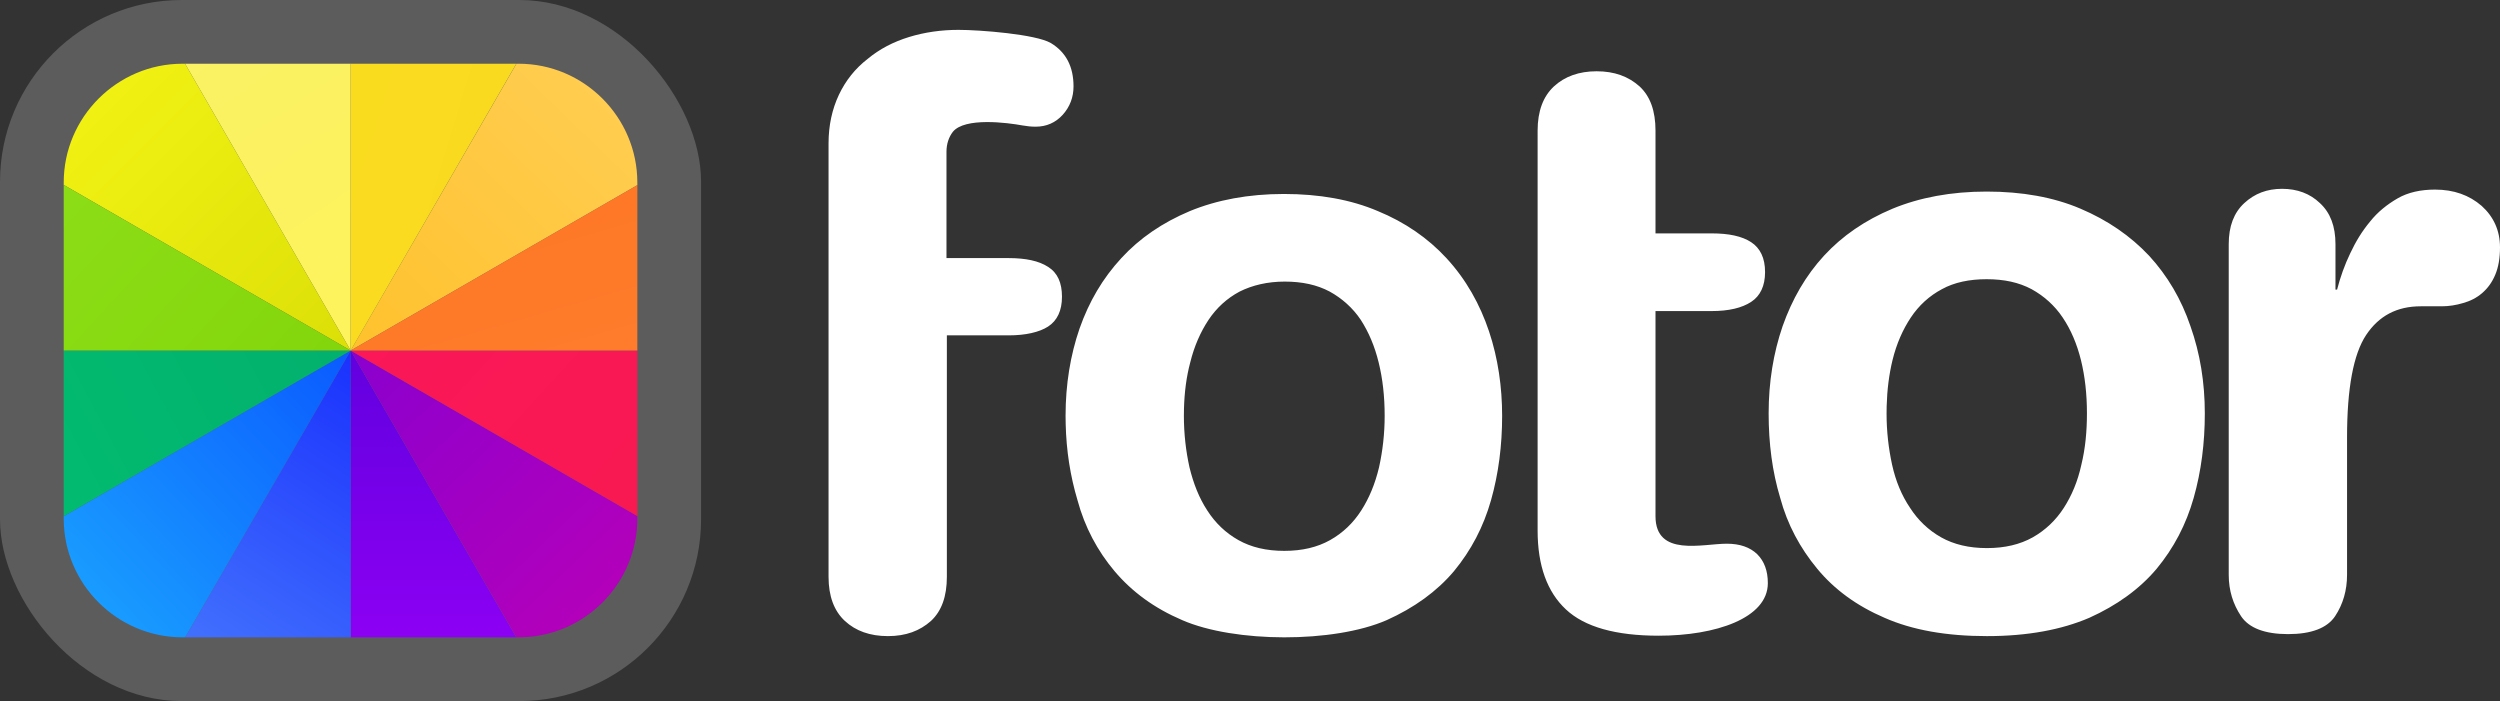<svg xmlns="http://www.w3.org/2000/svg" xmlns:xlink="http://www.w3.org/1999/xlink" fill="none" version="1.1" width="110" height="30.848" viewBox="0 0 110 30.848"><rect x="0" y="0" width="110" height="30.848" fill="#333333" stroke="none"/><defs><linearGradient x1="0.5" y1="0" x2="0.5" y2="1" id="master_svg0_1318_56467"><stop offset="0%" stop-color="#6100DF" stop-opacity="1"/><stop offset="100%" stop-color="#8C00F3" stop-opacity="1"/></linearGradient><linearGradient x1="0.858" y1="0.86" x2="-0.24" y2="-0.277" id="master_svg1_1318_52345"><stop offset="0%" stop-color="#B200BB" stop-opacity="1"/><stop offset="100%" stop-color="#7F00D4" stop-opacity="1"/></linearGradient><linearGradient x1="2.451" y1="1.269" x2="-2.212" y2="-1.201" id="master_svg2_5953_90684"><stop offset="0%" stop-color="#F61B4A" stop-opacity="1"/><stop offset="100%" stop-color="#FF1365" stop-opacity="1"/></linearGradient><linearGradient x1="1" y1="-2.9802322387695312e-8" x2="0.5" y2="1.333" id="master_svg3_5953_90654"><stop offset="0%" stop-color="#1A31FD" stop-opacity="1"/><stop offset="100%" stop-color="#4677FD" stop-opacity="1"/></linearGradient><linearGradient x1="-0.035" y1="1.019" x2="1.117" y2="-0.056" id="master_svg4_5953_90810"><stop offset="0%" stop-color="#1BA7FF" stop-opacity="1"/><stop offset="100%" stop-color="#0953FF" stop-opacity="1"/></linearGradient><linearGradient x1="-0.167" y1="-1.667" x2="1.605" y2="2.764" id="master_svg5_5953_90679"><stop offset="0%" stop-color="#F9F26E" stop-opacity="1"/><stop offset="100%" stop-color="#FFF350" stop-opacity="1"/></linearGradient><linearGradient x1="0.01" y1="0.01" x2="1.181" y2="1.181" id="master_svg6_5953_90770"><stop offset="0%" stop-color="#F3F314" stop-opacity="1"/><stop offset="100%" stop-color="#D8DC05" stop-opacity="1"/></linearGradient><linearGradient x1="0.9" y1="0.097" x2="-0.271" y2="1.309" id="master_svg7_5953_90649"><stop offset="0%" stop-color="#FFCD50" stop-opacity="1"/><stop offset="98.571%" stop-color="#FFBE22" stop-opacity="1"/></linearGradient><linearGradient x1="2.327" y1="1.884" x2="-2.085" y2="-0.452" id="master_svg8_1318_54233"><stop offset="0%" stop-color="#FAD522" stop-opacity="1"/><stop offset="100%" stop-color="#FAE11C" stop-opacity="1"/></linearGradient><linearGradient x1="1.032" y1="3.137" x2="-1.083" y2="-1.117" id="master_svg9_5953_90785"><stop offset="0%" stop-color="#FF8637" stop-opacity="1"/><stop offset="100%" stop-color="#FD6E1B" stop-opacity="1"/></linearGradient><linearGradient x1="-1.974" y1="1.103" x2="1.797" y2="-0.049" id="master_svga_5953_90800"><stop offset="0%" stop-color="#01CB75" stop-opacity="1"/><stop offset="100%" stop-color="#02AA6B" stop-opacity="1"/></linearGradient><linearGradient x1="-1.758" y1="-0.431" x2="2.348" y2="1.744" id="master_svgb_5953_90664"><stop offset="0%" stop-color="#97E723" stop-opacity="1"/><stop offset="100%" stop-color="#7ACD00" stop-opacity="1"/></linearGradient></defs><g style="mix-blend-mode:passthrough"><g style="mix-blend-mode:passthrough"><g style="mix-blend-mode:passthrough"><path d="M56.49,8.535C58.049,8.535,59.435,8.78,60.626,9.288C61.819,9.779,62.835,10.481,63.641,11.356C65.376,13.231,66.094,15.772,66.094,18.297C66.094,19.594,65.937,20.838,65.604,22.013C65.271,23.186,64.727,24.22,63.974,25.132C63.22,26.025,62.222,26.745,61.012,27.287C58.681,28.304,54.316,28.286,52.021,27.287C50.794,26.763,49.812,26.044,49.041,25.132C48.287,24.238,47.727,23.186,47.411,22.013C47.092,20.945,46.918,19.834,46.89,18.653C46.89,18.653,46.885,18.297,46.885,18.297C46.885,16.912,47.096,15.632,47.499,14.459C47.919,13.267,48.515,12.25,49.34,11.356C50.145,10.481,51.144,9.797,52.353,9.288C53.545,8.797,54.93,8.535,56.49,8.535C56.49,8.535,56.49,8.535,56.49,8.535ZM42.17,1.314C43.116,1.314,45.57,1.506,46.236,1.893C46.902,2.295,47.235,2.927,47.235,3.802C47.235,4.276,47.078,4.696,46.763,5.047C46.447,5.397,46.044,5.574,45.57,5.574C45.378,5.574,45.185,5.555,44.993,5.52C44.326,5.397,42.45,5.152,41.925,5.801C41.75,6.029,41.645,6.327,41.645,6.677C41.645,6.677,41.645,11.356,41.645,11.356C41.645,11.356,44.379,11.356,44.379,11.356C45.132,11.356,45.711,11.479,46.114,11.741C46.534,12.004,46.727,12.442,46.727,13.056C46.727,13.67,46.517,14.108,46.114,14.37C45.729,14.616,45.132,14.756,44.379,14.756C44.379,14.756,41.662,14.756,41.662,14.756C41.662,14.756,41.662,25.378,41.662,25.378C41.662,26.237,41.434,26.885,40.961,27.323C40.47,27.76,39.856,27.989,39.068,27.989C38.279,27.989,37.648,27.76,37.176,27.323C36.702,26.885,36.456,26.237,36.456,25.378C36.456,25.378,36.456,6.309,36.456,6.309C36.456,5.52,36.614,4.801,36.912,4.17C37.211,3.539,37.631,3.014,38.174,2.594C38.7,2.155,39.313,1.839,39.997,1.629C40.68,1.419,41.416,1.314,42.17,1.314C42.17,1.314,42.17,1.314,42.17,1.314ZM87.408,8.429C88.967,8.429,90.352,8.674,91.544,9.183C92.736,9.69,93.734,10.376,94.559,11.251C95.365,12.128,95.978,13.162,96.381,14.354C96.803,15.545,97.012,16.824,97.012,18.191C97.012,19.489,96.855,20.733,96.522,21.906C96.189,23.082,95.645,24.116,94.892,25.026C94.139,25.92,93.139,26.639,91.93,27.183C90.704,27.709,89.213,27.989,87.425,27.989C85.654,27.989,84.148,27.725,82.92,27.183C81.694,26.657,80.713,25.938,79.959,25.026C79.205,24.116,78.645,23.082,78.329,21.906C77.979,20.751,77.82,19.506,77.82,18.191C77.82,16.807,78.031,15.528,78.434,14.354C78.854,13.162,79.45,12.128,80.256,11.251C81.063,10.376,82.062,9.69,83.271,9.183C84.463,8.691,85.848,8.429,87.408,8.429C87.408,8.429,87.408,8.429,87.408,8.429ZM70.249,3.136C71.037,3.136,71.651,3.364,72.141,3.802C72.615,4.241,72.842,4.889,72.842,5.748C72.842,5.748,72.842,10.269,72.842,10.269C72.842,10.269,75.314,10.269,75.314,10.269C76.068,10.269,76.646,10.391,77.049,10.655C77.452,10.918,77.663,11.356,77.663,11.97C77.663,12.583,77.452,13.021,77.049,13.284C76.646,13.548,76.068,13.687,75.314,13.687C75.314,13.687,72.842,13.687,72.842,13.687C72.842,13.687,72.842,22.713,72.842,22.713C72.842,24.519,74.91,23.923,75.98,23.923C76.558,23.923,76.997,24.08,77.312,24.379C77.628,24.693,77.785,25.114,77.785,25.658C77.785,27.2,75.489,27.971,72.983,27.971C71.09,27.971,69.723,27.586,68.9,26.814C68.075,26.044,67.655,24.886,67.655,23.345C67.655,23.345,67.655,5.748,67.655,5.748C67.655,4.889,67.9,4.241,68.373,3.802C68.846,3.364,69.477,3.136,70.249,3.136C70.249,3.136,70.249,3.136,70.249,3.136ZM100.412,8.308C101.079,8.308,101.64,8.517,102.077,8.937C102.534,9.358,102.761,9.954,102.761,10.743C102.761,10.743,102.761,12.742,102.761,12.742C102.761,12.742,102.832,12.742,102.832,12.742C102.972,12.198,103.165,11.654,103.41,11.146C103.656,10.62,103.936,10.164,104.287,9.744C104.62,9.324,105.04,8.991,105.495,8.728C105.951,8.464,106.513,8.342,107.143,8.342C107.967,8.342,108.651,8.587,109.195,9.061C109.72,9.534,110,10.147,110,10.883C110,11.357,109.931,11.759,109.79,12.092C109.65,12.425,109.457,12.688,109.212,12.898C108.966,13.11,108.685,13.249,108.37,13.336C108.072,13.425,107.757,13.477,107.441,13.477C107.441,13.477,106.513,13.477,106.513,13.477C105.46,13.477,104.672,13.898,104.111,14.738C103.55,15.58,103.27,17.088,103.27,19.244C103.27,19.244,103.27,25.29,103.27,25.29C103.27,25.973,103.094,26.586,102.744,27.113C102.393,27.638,101.692,27.901,100.676,27.901C99.659,27.901,98.958,27.638,98.607,27.113C98.257,26.586,98.064,25.992,98.064,25.29C98.064,25.29,98.064,10.743,98.064,10.743C98.064,9.954,98.292,9.358,98.748,8.937C99.204,8.517,99.746,8.308,100.412,8.308C100.412,8.308,100.412,8.308,100.412,8.308ZM56.525,12.39C55.772,12.39,55.106,12.548,54.544,12.829C53.983,13.127,53.528,13.548,53.177,14.072C52.827,14.599,52.546,15.23,52.37,15.949C52.202,16.577,52.114,17.259,52.095,17.984C52.095,17.984,52.091,18.297,52.091,18.297C52.091,19.085,52.178,19.839,52.336,20.557C52.511,21.276,52.757,21.906,53.125,22.468C53.475,23.012,53.931,23.45,54.492,23.765C55.052,24.08,55.718,24.238,56.508,24.238C57.296,24.238,57.962,24.08,58.523,23.765C59.085,23.45,59.54,23.012,59.89,22.468C60.241,21.924,60.504,21.293,60.679,20.557C60.837,19.839,60.925,19.085,60.925,18.297C60.925,17.438,60.837,16.667,60.661,15.949C60.486,15.23,60.223,14.616,59.873,14.072C59.522,13.548,59.048,13.127,58.506,12.829C57.945,12.531,57.296,12.39,56.525,12.39C56.525,12.39,56.525,12.39,56.525,12.39ZM87.408,12.285C86.655,12.285,85.987,12.424,85.445,12.723C84.884,13.021,84.428,13.443,84.078,13.968C83.727,14.494,83.447,15.124,83.271,15.844C83.118,16.472,83.032,17.154,83.013,17.878C83.013,17.878,83.009,18.191,83.009,18.191C83.009,18.98,83.096,19.734,83.253,20.452C83.412,21.171,83.675,21.802,84.043,22.346C84.393,22.889,84.849,23.326,85.41,23.643C85.97,23.957,86.636,24.116,87.425,24.116C88.214,24.116,88.88,23.957,89.441,23.643C90.001,23.326,90.458,22.889,90.808,22.346C91.159,21.802,91.422,21.171,91.579,20.452C91.755,19.734,91.825,18.98,91.825,18.191C91.825,17.333,91.738,16.562,91.562,15.844C91.387,15.143,91.124,14.511,90.756,13.968C90.405,13.443,89.931,13.021,89.389,12.723C88.827,12.424,88.179,12.285,87.408,12.285C87.408,12.285,87.408,12.285,87.408,12.285Z" fill-rule="evenodd" fill="#FFFFFF" fill-opacity="1"/></g></g><g style="opacity:0.2;mix-blend-mode:passthrough"><rect x="0" y="0" width="30.848" height="30.848" rx="8" fill="#FFFFFF" fill-opacity="1"/></g><g><g><g><g><path d="M15.429,28.043C15.429,28.043,22.717,28.043,22.717,28.043C22.717,28.043,15.429,15.424,15.429,15.424C15.429,15.424,15.429,28.043,15.429,28.043C15.429,28.043,15.429,28.043,15.429,28.043Z" fill-rule="evenodd" fill="url(#master_svg0_1318_56467)" fill-opacity="1"/></g></g><g><g><path d="M22.722,28.043C22.722,28.043,22.822,28.043,22.822,28.043C25.693,28.043,28.043,25.693,28.043,22.822C28.043,22.822,28.043,22.706,28.043,22.706C28.043,22.706,15.429,15.424,15.429,15.424C15.429,15.424,22.722,28.043,22.722,28.043C22.722,28.043,22.722,28.043,22.722,28.043Z" fill-rule="evenodd" fill="url(#master_svg1_1318_52345)" fill-opacity="1"/></g></g><g><g><path d="M15.429,15.424C15.429,15.424,28.043,22.706,28.043,22.706C28.043,22.706,28.043,15.424,28.043,15.424C28.043,15.424,15.429,15.424,15.429,15.424C15.429,15.424,15.429,15.424,15.429,15.424Z" fill-rule="evenodd" fill="url(#master_svg2_5953_90684)" fill-opacity="1"/></g></g><g><g><path d="M8.147,28.043C8.147,28.043,15.429,28.043,15.429,28.043C15.429,28.043,15.429,15.424,15.429,15.424C15.429,15.424,8.147,28.043,8.147,28.043C8.147,28.043,8.147,28.043,8.147,28.043Z" fill-rule="evenodd" fill="url(#master_svg3_5953_90654)" fill-opacity="1"/></g></g><g><g><path d="M2.804,22.712C2.804,22.712,2.804,22.822,2.804,22.822C2.804,25.693,5.155,28.043,8.031,28.043C8.031,28.043,8.147,28.043,8.147,28.043C8.147,28.043,15.429,15.424,15.429,15.424C15.429,15.424,2.804,22.712,2.804,22.712C2.804,22.712,2.804,22.712,2.804,22.712Z" fill-rule="evenodd" fill="url(#master_svg4_5953_90810)" fill-opacity="1"/></g></g><g><g><path d="M8.141,2.804C8.141,2.804,15.429,15.424,15.429,15.424C15.429,15.424,15.429,2.804,15.429,2.804C15.429,2.804,8.141,2.804,8.141,2.804C8.141,2.804,8.141,2.804,8.141,2.804Z" fill-rule="evenodd" fill="url(#master_svg5_5953_90679)" fill-opacity="1"/></g></g><g><g><path d="M8.031,2.804C5.155,2.804,2.804,5.155,2.804,8.026C2.804,8.026,2.804,8.136,2.804,8.136C2.804,8.136,15.429,15.424,15.429,15.424C15.429,15.424,8.141,2.804,8.141,2.804C8.141,2.804,8.031,2.804,8.031,2.804C8.031,2.804,8.031,2.804,8.031,2.804Z" fill-rule="evenodd" fill="url(#master_svg6_5953_90770)" fill-opacity="1"/></g></g><g><g><path d="M22.722,2.804C22.722,2.804,15.429,15.424,15.429,15.424C15.429,15.424,28.043,8.147,28.043,8.147C28.043,8.147,28.043,8.031,28.043,8.031C28.043,5.155,25.693,2.804,22.822,2.804C22.822,2.804,22.722,2.804,22.722,2.804C22.722,2.804,22.722,2.804,22.722,2.804Z" fill-rule="evenodd" fill="url(#master_svg7_5953_90649)" fill-opacity="1"/></g></g><g><g><path d="M15.429,2.804C15.429,2.804,15.429,15.424,15.429,15.424C15.429,15.424,22.717,2.804,22.717,2.804C22.717,2.804,15.429,2.804,15.429,2.804C15.429,2.804,15.429,2.804,15.429,2.804Z" fill-rule="evenodd" fill="url(#master_svg8_1318_54233)" fill-opacity="1"/></g></g><g><g><path d="M15.429,15.424C15.429,15.424,28.043,15.424,28.043,15.424C28.043,15.424,28.043,8.146,28.043,8.146C28.043,8.146,15.429,15.424,15.429,15.424C15.429,15.424,15.429,15.424,15.429,15.424Z" fill-rule="evenodd" fill="url(#master_svg9_5953_90785)" fill-opacity="1"/></g></g><g><g><path d="M2.804,15.424C2.804,15.424,2.804,22.712,2.804,22.712C2.804,22.712,15.429,15.424,15.429,15.424C15.429,15.424,2.804,15.424,2.804,15.424C2.804,15.424,2.804,15.424,2.804,15.424Z" fill-rule="evenodd" fill="url(#master_svga_5953_90800)" fill-opacity="1"/></g></g><g><g><path d="M2.804,15.424C2.804,15.424,15.429,15.424,15.429,15.424C15.429,15.424,2.804,8.136,2.804,8.136C2.804,8.136,2.804,15.424,2.804,15.424C2.804,15.424,2.804,15.424,2.804,15.424Z" fill-rule="evenodd" fill="url(#master_svgb_5953_90664)" fill-opacity="1"/></g></g></g></g></g></svg>